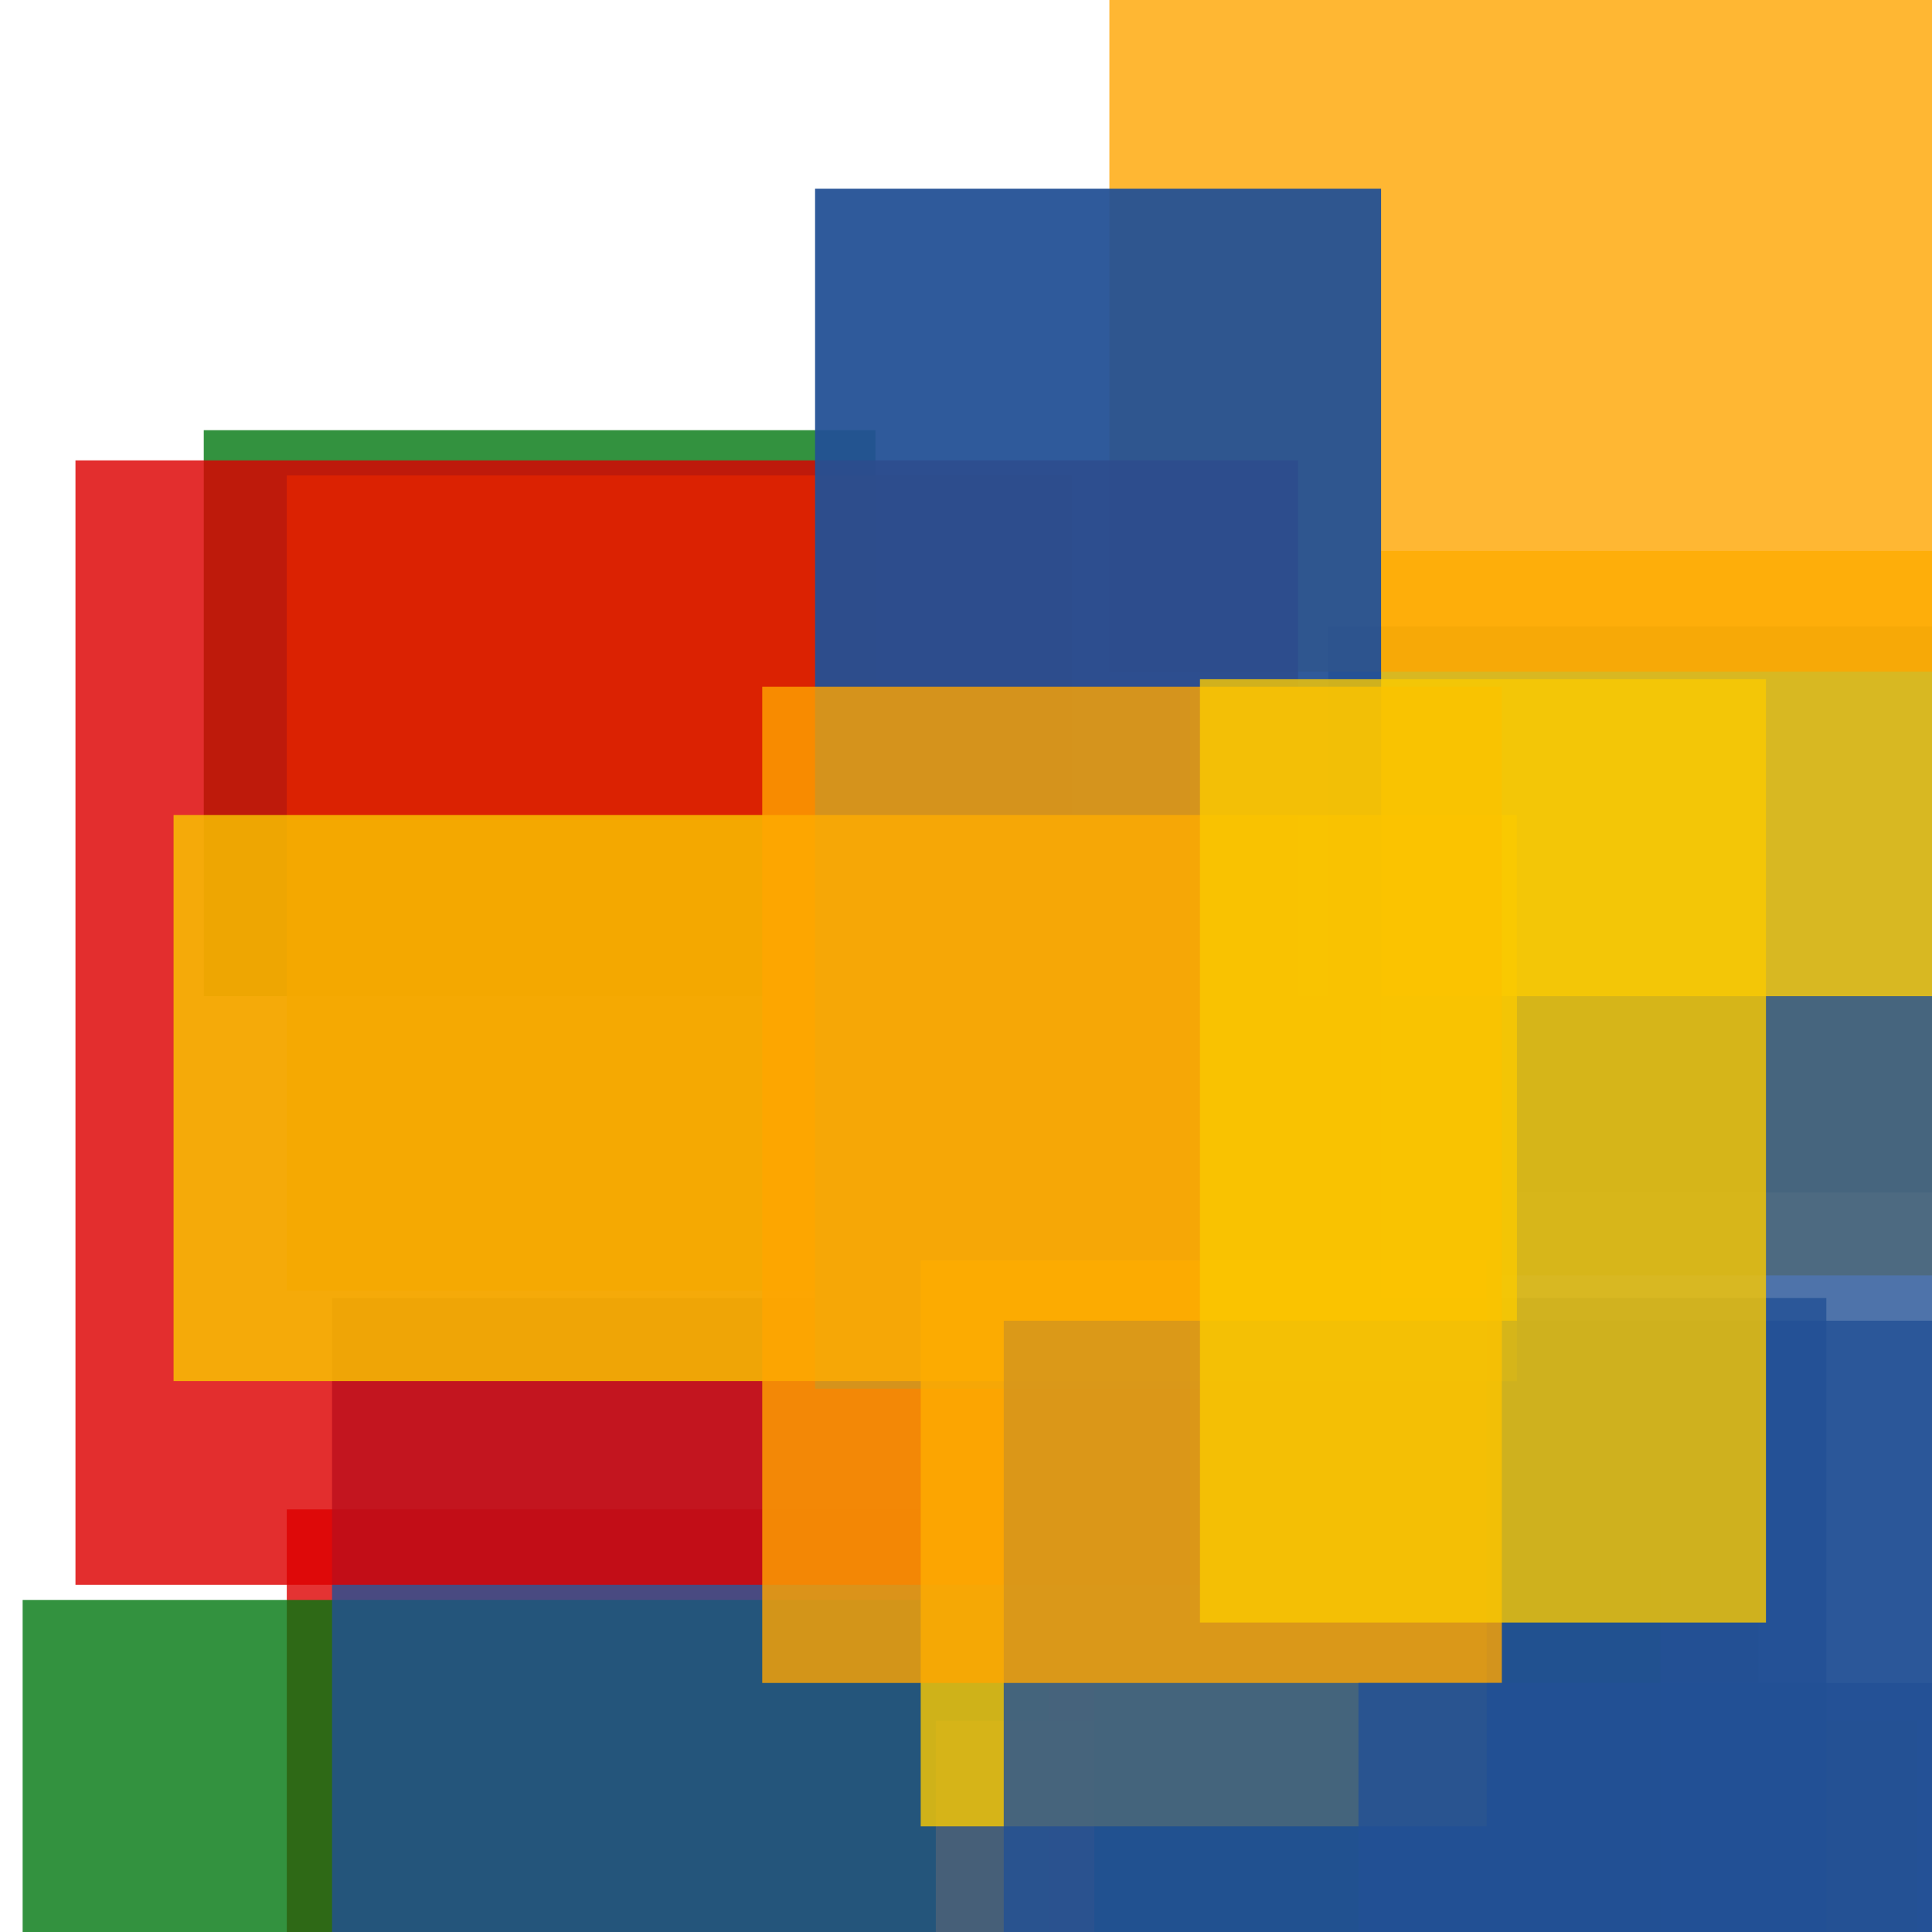 <svg width='256' height='256'><rect x='0' y='0' width='256' height='256' fill='white'/><rect x='176' y='83' width='130' height='75' opacity='0.80' fill='#225095'/><rect x='27' y='57' width='89' height='75' opacity='0.80' fill='#00770F'/><rect x='38' y='200' width='195' height='136' opacity='0.80' fill='#dd0100'/><rect x='3' y='212' width='136' height='75' opacity='0.80' fill='#00770F'/><rect x='183' y='73' width='121' height='96' opacity='0.80' fill='#fac901'/><rect x='124' y='228' width='130' height='155' opacity='0.80' fill='#ffa500'/><rect x='38' y='63' width='104' height='108' opacity='0.80' fill='#fac901'/><rect x='145' y='132' width='128' height='148' opacity='0.80' fill='#225095'/><rect x='147' y='0' width='169' height='89' opacity='0.80' fill='#ffa500'/><rect x='145' y='208' width='75' height='114' opacity='0.80' fill='#00770F'/><rect x='44' y='172' width='198' height='119' opacity='0.80' fill='#225095'/><rect x='10' y='61' width='162' height='149' opacity='0.82' fill='#dd0100'/><rect x='108' y='25' width='75' height='159' opacity='0.94' fill='#225095'/><rect x='23' y='108' width='178' height='75' opacity='0.80' fill='#fac901'/><rect x='122' y='167' width='75' height='75' opacity='0.80' fill='#fac901'/><rect x='133' y='175' width='193' height='107' opacity='0.80' fill='#225095'/><rect x='101' y='91' width='98' height='132' opacity='0.80' fill='#ffa500'/><rect x='159' y='90' width='75' height='125' opacity='0.80' fill='#fac901'/><rect x='180' y='223' width='183' height='91' opacity='0.80' fill='#225095'/></svg>